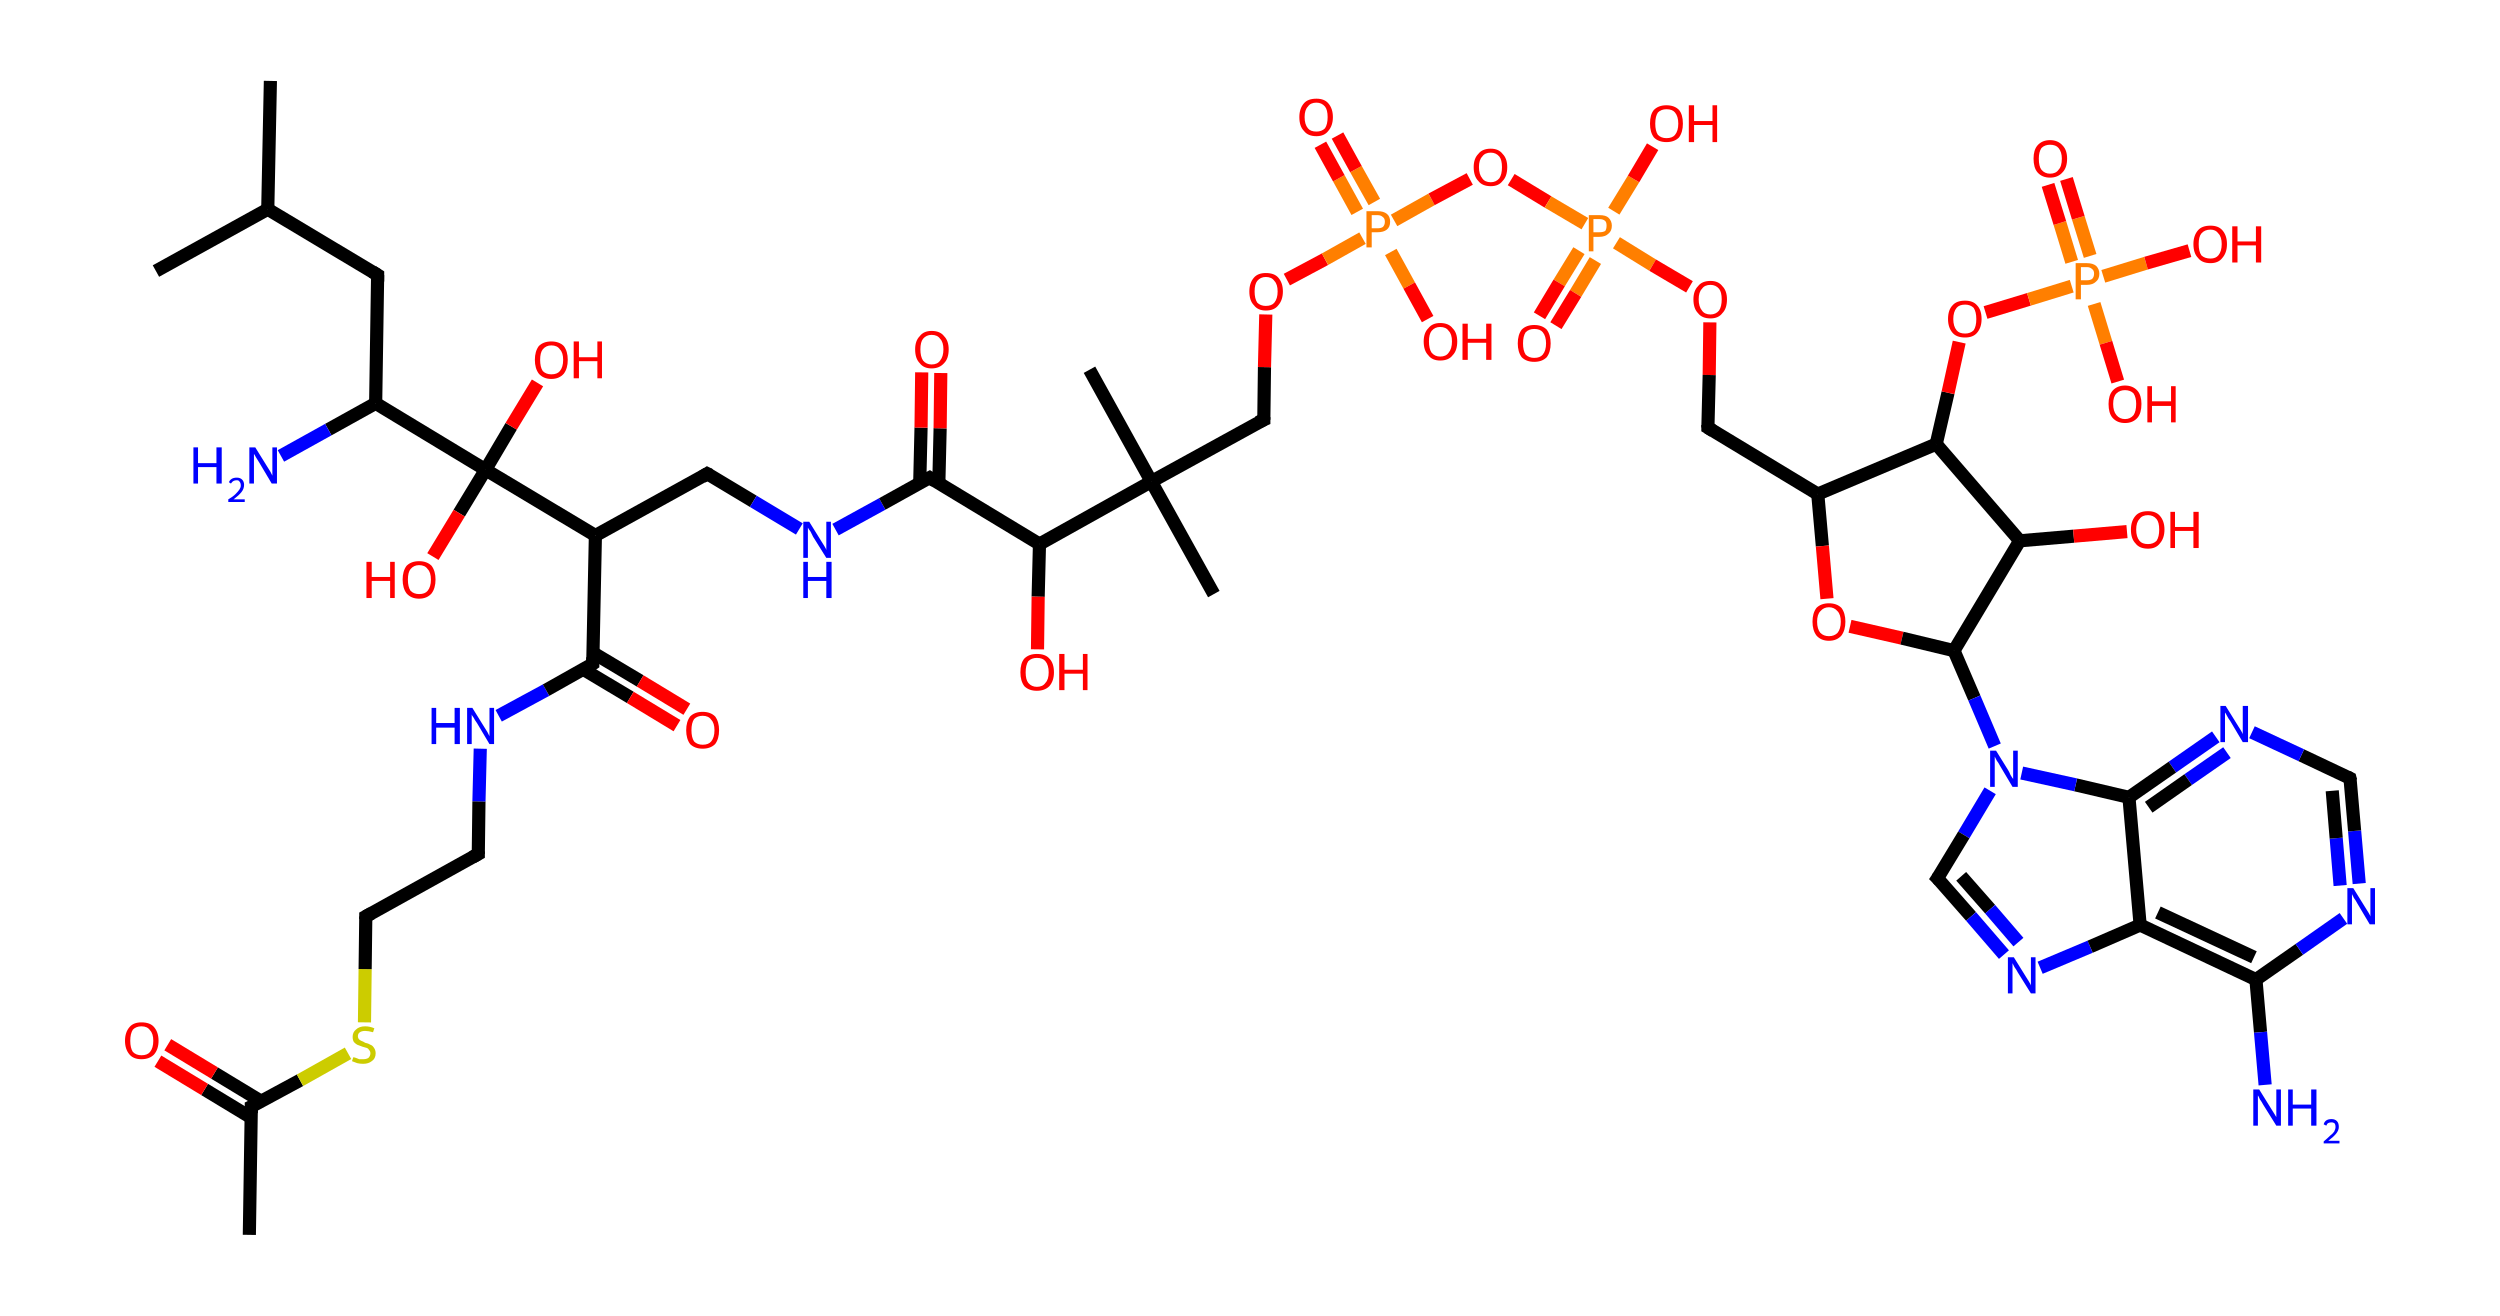 <?xml version='1.0' encoding='ASCII' standalone='yes'?>
<svg xmlns="http://www.w3.org/2000/svg" xmlns:rdkit="http://www.rdkit.org/xml" xmlns:xlink="http://www.w3.org/1999/xlink" version="1.1" baseProfile="full" xml:space="preserve" width="380px" height="200px" viewBox="0 0 380 200">
<!-- END OF HEADER -->
<rect style="opacity:1.0;fill:#FFFFFF;stroke:none" width="380.0" height="200.0" x="0.0" y="0.0"> </rect>
<path class="bond-0 atom-0 atom-1" d="M 37.9,187.7 L 38.2,168.2" style="fill:none;fill-rule:evenodd;stroke:#000000;stroke-width:2.0px;stroke-linecap:butt;stroke-linejoin:miter;stroke-opacity:1"/>
<path class="bond-1 atom-1 atom-2" d="M 39.7,167.4 L 32.6,163.1" style="fill:none;fill-rule:evenodd;stroke:#000000;stroke-width:2.0px;stroke-linecap:butt;stroke-linejoin:miter;stroke-opacity:1"/>
<path class="bond-1 atom-1 atom-2" d="M 32.6,163.1 L 25.5,158.8" style="fill:none;fill-rule:evenodd;stroke:#FF0000;stroke-width:2.0px;stroke-linecap:butt;stroke-linejoin:miter;stroke-opacity:1"/>
<path class="bond-1 atom-1 atom-2" d="M 38.2,169.9 L 31.1,165.6" style="fill:none;fill-rule:evenodd;stroke:#000000;stroke-width:2.0px;stroke-linecap:butt;stroke-linejoin:miter;stroke-opacity:1"/>
<path class="bond-1 atom-1 atom-2" d="M 31.1,165.6 L 24.0,161.3" style="fill:none;fill-rule:evenodd;stroke:#FF0000;stroke-width:2.0px;stroke-linecap:butt;stroke-linejoin:miter;stroke-opacity:1"/>
<path class="bond-2 atom-1 atom-3" d="M 38.2,168.2 L 45.6,164.2" style="fill:none;fill-rule:evenodd;stroke:#000000;stroke-width:2.0px;stroke-linecap:butt;stroke-linejoin:miter;stroke-opacity:1"/>
<path class="bond-2 atom-1 atom-3" d="M 45.6,164.2 L 52.9,160.1" style="fill:none;fill-rule:evenodd;stroke:#CCCC00;stroke-width:2.0px;stroke-linecap:butt;stroke-linejoin:miter;stroke-opacity:1"/>
<path class="bond-3 atom-3 atom-4" d="M 55.4,155.4 L 55.5,147.3" style="fill:none;fill-rule:evenodd;stroke:#CCCC00;stroke-width:2.0px;stroke-linecap:butt;stroke-linejoin:miter;stroke-opacity:1"/>
<path class="bond-3 atom-3 atom-4" d="M 55.5,147.3 L 55.6,139.3" style="fill:none;fill-rule:evenodd;stroke:#000000;stroke-width:2.0px;stroke-linecap:butt;stroke-linejoin:miter;stroke-opacity:1"/>
<path class="bond-4 atom-4 atom-5" d="M 55.6,139.3 L 72.7,129.8" style="fill:none;fill-rule:evenodd;stroke:#000000;stroke-width:2.0px;stroke-linecap:butt;stroke-linejoin:miter;stroke-opacity:1"/>
<path class="bond-5 atom-5 atom-6" d="M 72.7,129.8 L 72.8,121.8" style="fill:none;fill-rule:evenodd;stroke:#000000;stroke-width:2.0px;stroke-linecap:butt;stroke-linejoin:miter;stroke-opacity:1"/>
<path class="bond-5 atom-5 atom-6" d="M 72.8,121.8 L 73.0,113.8" style="fill:none;fill-rule:evenodd;stroke:#0000FF;stroke-width:2.0px;stroke-linecap:butt;stroke-linejoin:miter;stroke-opacity:1"/>
<path class="bond-6 atom-6 atom-7" d="M 75.8,108.8 L 83.0,104.9" style="fill:none;fill-rule:evenodd;stroke:#0000FF;stroke-width:2.0px;stroke-linecap:butt;stroke-linejoin:miter;stroke-opacity:1"/>
<path class="bond-6 atom-6 atom-7" d="M 83.0,104.9 L 90.1,100.9" style="fill:none;fill-rule:evenodd;stroke:#000000;stroke-width:2.0px;stroke-linecap:butt;stroke-linejoin:miter;stroke-opacity:1"/>
<path class="bond-7 atom-7 atom-8" d="M 88.6,101.7 L 95.8,106.0" style="fill:none;fill-rule:evenodd;stroke:#000000;stroke-width:2.0px;stroke-linecap:butt;stroke-linejoin:miter;stroke-opacity:1"/>
<path class="bond-7 atom-7 atom-8" d="M 95.8,106.0 L 102.9,110.3" style="fill:none;fill-rule:evenodd;stroke:#FF0000;stroke-width:2.0px;stroke-linecap:butt;stroke-linejoin:miter;stroke-opacity:1"/>
<path class="bond-7 atom-7 atom-8" d="M 90.1,99.2 L 97.3,103.5" style="fill:none;fill-rule:evenodd;stroke:#000000;stroke-width:2.0px;stroke-linecap:butt;stroke-linejoin:miter;stroke-opacity:1"/>
<path class="bond-7 atom-7 atom-8" d="M 97.3,103.5 L 104.4,107.8" style="fill:none;fill-rule:evenodd;stroke:#FF0000;stroke-width:2.0px;stroke-linecap:butt;stroke-linejoin:miter;stroke-opacity:1"/>
<path class="bond-8 atom-7 atom-9" d="M 90.1,100.9 L 90.5,81.4" style="fill:none;fill-rule:evenodd;stroke:#000000;stroke-width:2.0px;stroke-linecap:butt;stroke-linejoin:miter;stroke-opacity:1"/>
<path class="bond-9 atom-9 atom-10" d="M 90.5,81.4 L 107.5,72.0" style="fill:none;fill-rule:evenodd;stroke:#000000;stroke-width:2.0px;stroke-linecap:butt;stroke-linejoin:miter;stroke-opacity:1"/>
<path class="bond-10 atom-10 atom-11" d="M 107.5,72.0 L 114.5,76.2" style="fill:none;fill-rule:evenodd;stroke:#000000;stroke-width:2.0px;stroke-linecap:butt;stroke-linejoin:miter;stroke-opacity:1"/>
<path class="bond-10 atom-10 atom-11" d="M 114.5,76.2 L 121.5,80.4" style="fill:none;fill-rule:evenodd;stroke:#0000FF;stroke-width:2.0px;stroke-linecap:butt;stroke-linejoin:miter;stroke-opacity:1"/>
<path class="bond-11 atom-11 atom-12" d="M 127.0,80.5 L 134.1,76.6" style="fill:none;fill-rule:evenodd;stroke:#0000FF;stroke-width:2.0px;stroke-linecap:butt;stroke-linejoin:miter;stroke-opacity:1"/>
<path class="bond-11 atom-11 atom-12" d="M 134.1,76.6 L 141.3,72.6" style="fill:none;fill-rule:evenodd;stroke:#000000;stroke-width:2.0px;stroke-linecap:butt;stroke-linejoin:miter;stroke-opacity:1"/>
<path class="bond-12 atom-12 atom-13" d="M 142.7,73.5 L 142.9,65.1" style="fill:none;fill-rule:evenodd;stroke:#000000;stroke-width:2.0px;stroke-linecap:butt;stroke-linejoin:miter;stroke-opacity:1"/>
<path class="bond-12 atom-12 atom-13" d="M 142.9,65.1 L 143.0,56.7" style="fill:none;fill-rule:evenodd;stroke:#FF0000;stroke-width:2.0px;stroke-linecap:butt;stroke-linejoin:miter;stroke-opacity:1"/>
<path class="bond-12 atom-12 atom-13" d="M 139.8,73.4 L 140.0,65.0" style="fill:none;fill-rule:evenodd;stroke:#000000;stroke-width:2.0px;stroke-linecap:butt;stroke-linejoin:miter;stroke-opacity:1"/>
<path class="bond-12 atom-12 atom-13" d="M 140.0,65.0 L 140.1,56.6" style="fill:none;fill-rule:evenodd;stroke:#FF0000;stroke-width:2.0px;stroke-linecap:butt;stroke-linejoin:miter;stroke-opacity:1"/>
<path class="bond-13 atom-12 atom-14" d="M 141.3,72.6 L 158.0,82.7" style="fill:none;fill-rule:evenodd;stroke:#000000;stroke-width:2.0px;stroke-linecap:butt;stroke-linejoin:miter;stroke-opacity:1"/>
<path class="bond-14 atom-14 atom-15" d="M 158.0,82.7 L 157.8,90.7" style="fill:none;fill-rule:evenodd;stroke:#000000;stroke-width:2.0px;stroke-linecap:butt;stroke-linejoin:miter;stroke-opacity:1"/>
<path class="bond-14 atom-14 atom-15" d="M 157.8,90.7 L 157.7,98.7" style="fill:none;fill-rule:evenodd;stroke:#FF0000;stroke-width:2.0px;stroke-linecap:butt;stroke-linejoin:miter;stroke-opacity:1"/>
<path class="bond-15 atom-14 atom-16" d="M 158.0,82.7 L 175.0,73.2" style="fill:none;fill-rule:evenodd;stroke:#000000;stroke-width:2.0px;stroke-linecap:butt;stroke-linejoin:miter;stroke-opacity:1"/>
<path class="bond-16 atom-16 atom-17" d="M 175.0,73.2 L 165.6,56.2" style="fill:none;fill-rule:evenodd;stroke:#000000;stroke-width:2.0px;stroke-linecap:butt;stroke-linejoin:miter;stroke-opacity:1"/>
<path class="bond-17 atom-16 atom-18" d="M 175.0,73.2 L 184.5,90.3" style="fill:none;fill-rule:evenodd;stroke:#000000;stroke-width:2.0px;stroke-linecap:butt;stroke-linejoin:miter;stroke-opacity:1"/>
<path class="bond-18 atom-16 atom-19" d="M 175.0,73.2 L 192.1,63.8" style="fill:none;fill-rule:evenodd;stroke:#000000;stroke-width:2.0px;stroke-linecap:butt;stroke-linejoin:miter;stroke-opacity:1"/>
<path class="bond-19 atom-19 atom-20" d="M 192.1,63.8 L 192.2,55.8" style="fill:none;fill-rule:evenodd;stroke:#000000;stroke-width:2.0px;stroke-linecap:butt;stroke-linejoin:miter;stroke-opacity:1"/>
<path class="bond-19 atom-19 atom-20" d="M 192.2,55.8 L 192.4,47.8" style="fill:none;fill-rule:evenodd;stroke:#FF0000;stroke-width:2.0px;stroke-linecap:butt;stroke-linejoin:miter;stroke-opacity:1"/>
<path class="bond-20 atom-20 atom-21" d="M 195.6,42.5 L 201.4,39.4" style="fill:none;fill-rule:evenodd;stroke:#FF0000;stroke-width:2.0px;stroke-linecap:butt;stroke-linejoin:miter;stroke-opacity:1"/>
<path class="bond-20 atom-20 atom-21" d="M 201.4,39.4 L 207.1,36.2" style="fill:none;fill-rule:evenodd;stroke:#FF7F00;stroke-width:2.0px;stroke-linecap:butt;stroke-linejoin:miter;stroke-opacity:1"/>
<path class="bond-21 atom-21 atom-22" d="M 208.9,30.7 L 206.1,25.7" style="fill:none;fill-rule:evenodd;stroke:#FF7F00;stroke-width:2.0px;stroke-linecap:butt;stroke-linejoin:miter;stroke-opacity:1"/>
<path class="bond-21 atom-21 atom-22" d="M 206.1,25.7 L 203.3,20.6" style="fill:none;fill-rule:evenodd;stroke:#FF0000;stroke-width:2.0px;stroke-linecap:butt;stroke-linejoin:miter;stroke-opacity:1"/>
<path class="bond-21 atom-21 atom-22" d="M 206.3,32.2 L 203.5,27.1" style="fill:none;fill-rule:evenodd;stroke:#FF7F00;stroke-width:2.0px;stroke-linecap:butt;stroke-linejoin:miter;stroke-opacity:1"/>
<path class="bond-21 atom-21 atom-22" d="M 203.5,27.1 L 200.7,22.0" style="fill:none;fill-rule:evenodd;stroke:#FF0000;stroke-width:2.0px;stroke-linecap:butt;stroke-linejoin:miter;stroke-opacity:1"/>
<path class="bond-22 atom-21 atom-23" d="M 211.4,38.3 L 214.2,43.4" style="fill:none;fill-rule:evenodd;stroke:#FF7F00;stroke-width:2.0px;stroke-linecap:butt;stroke-linejoin:miter;stroke-opacity:1"/>
<path class="bond-22 atom-21 atom-23" d="M 214.2,43.4 L 217.0,48.5" style="fill:none;fill-rule:evenodd;stroke:#FF0000;stroke-width:2.0px;stroke-linecap:butt;stroke-linejoin:miter;stroke-opacity:1"/>
<path class="bond-23 atom-21 atom-24" d="M 211.9,33.5 L 217.6,30.3" style="fill:none;fill-rule:evenodd;stroke:#FF7F00;stroke-width:2.0px;stroke-linecap:butt;stroke-linejoin:miter;stroke-opacity:1"/>
<path class="bond-23 atom-21 atom-24" d="M 217.6,30.3 L 223.4,27.2" style="fill:none;fill-rule:evenodd;stroke:#FF0000;stroke-width:2.0px;stroke-linecap:butt;stroke-linejoin:miter;stroke-opacity:1"/>
<path class="bond-24 atom-24 atom-25" d="M 229.7,27.3 L 235.3,30.7" style="fill:none;fill-rule:evenodd;stroke:#FF0000;stroke-width:2.0px;stroke-linecap:butt;stroke-linejoin:miter;stroke-opacity:1"/>
<path class="bond-24 atom-24 atom-25" d="M 235.3,30.7 L 240.9,34.0" style="fill:none;fill-rule:evenodd;stroke:#FF7F00;stroke-width:2.0px;stroke-linecap:butt;stroke-linejoin:miter;stroke-opacity:1"/>
<path class="bond-25 atom-25 atom-26" d="M 240.0,38.1 L 237.0,43.0" style="fill:none;fill-rule:evenodd;stroke:#FF7F00;stroke-width:2.0px;stroke-linecap:butt;stroke-linejoin:miter;stroke-opacity:1"/>
<path class="bond-25 atom-25 atom-26" d="M 237.0,43.0 L 234.0,48.0" style="fill:none;fill-rule:evenodd;stroke:#FF0000;stroke-width:2.0px;stroke-linecap:butt;stroke-linejoin:miter;stroke-opacity:1"/>
<path class="bond-25 atom-25 atom-26" d="M 242.5,39.6 L 239.5,44.6" style="fill:none;fill-rule:evenodd;stroke:#FF7F00;stroke-width:2.0px;stroke-linecap:butt;stroke-linejoin:miter;stroke-opacity:1"/>
<path class="bond-25 atom-25 atom-26" d="M 239.5,44.6 L 236.5,49.5" style="fill:none;fill-rule:evenodd;stroke:#FF0000;stroke-width:2.0px;stroke-linecap:butt;stroke-linejoin:miter;stroke-opacity:1"/>
<path class="bond-26 atom-25 atom-27" d="M 245.3,32.1 L 248.3,27.2" style="fill:none;fill-rule:evenodd;stroke:#FF7F00;stroke-width:2.0px;stroke-linecap:butt;stroke-linejoin:miter;stroke-opacity:1"/>
<path class="bond-26 atom-25 atom-27" d="M 248.3,27.2 L 251.2,22.3" style="fill:none;fill-rule:evenodd;stroke:#FF0000;stroke-width:2.0px;stroke-linecap:butt;stroke-linejoin:miter;stroke-opacity:1"/>
<path class="bond-27 atom-25 atom-28" d="M 245.7,36.9 L 251.2,40.3" style="fill:none;fill-rule:evenodd;stroke:#FF7F00;stroke-width:2.0px;stroke-linecap:butt;stroke-linejoin:miter;stroke-opacity:1"/>
<path class="bond-27 atom-25 atom-28" d="M 251.2,40.3 L 256.8,43.6" style="fill:none;fill-rule:evenodd;stroke:#FF0000;stroke-width:2.0px;stroke-linecap:butt;stroke-linejoin:miter;stroke-opacity:1"/>
<path class="bond-28 atom-28 atom-29" d="M 259.9,49.0 L 259.8,57.0" style="fill:none;fill-rule:evenodd;stroke:#FF0000;stroke-width:2.0px;stroke-linecap:butt;stroke-linejoin:miter;stroke-opacity:1"/>
<path class="bond-28 atom-28 atom-29" d="M 259.8,57.0 L 259.6,65.0" style="fill:none;fill-rule:evenodd;stroke:#000000;stroke-width:2.0px;stroke-linecap:butt;stroke-linejoin:miter;stroke-opacity:1"/>
<path class="bond-29 atom-29 atom-30" d="M 259.6,65.0 L 276.3,75.1" style="fill:none;fill-rule:evenodd;stroke:#000000;stroke-width:2.0px;stroke-linecap:butt;stroke-linejoin:miter;stroke-opacity:1"/>
<path class="bond-30 atom-30 atom-31" d="M 276.3,75.1 L 277.0,83.0" style="fill:none;fill-rule:evenodd;stroke:#000000;stroke-width:2.0px;stroke-linecap:butt;stroke-linejoin:miter;stroke-opacity:1"/>
<path class="bond-30 atom-30 atom-31" d="M 277.0,83.0 L 277.7,91.0" style="fill:none;fill-rule:evenodd;stroke:#FF0000;stroke-width:2.0px;stroke-linecap:butt;stroke-linejoin:miter;stroke-opacity:1"/>
<path class="bond-31 atom-31 atom-32" d="M 281.2,95.2 L 289.1,97.0" style="fill:none;fill-rule:evenodd;stroke:#FF0000;stroke-width:2.0px;stroke-linecap:butt;stroke-linejoin:miter;stroke-opacity:1"/>
<path class="bond-31 atom-31 atom-32" d="M 289.1,97.0 L 297.0,98.9" style="fill:none;fill-rule:evenodd;stroke:#000000;stroke-width:2.0px;stroke-linecap:butt;stroke-linejoin:miter;stroke-opacity:1"/>
<path class="bond-32 atom-32 atom-33" d="M 297.0,98.9 L 300.1,106.1" style="fill:none;fill-rule:evenodd;stroke:#000000;stroke-width:2.0px;stroke-linecap:butt;stroke-linejoin:miter;stroke-opacity:1"/>
<path class="bond-32 atom-32 atom-33" d="M 300.1,106.1 L 303.2,113.4" style="fill:none;fill-rule:evenodd;stroke:#0000FF;stroke-width:2.0px;stroke-linecap:butt;stroke-linejoin:miter;stroke-opacity:1"/>
<path class="bond-33 atom-33 atom-34" d="M 302.5,120.2 L 298.5,126.9" style="fill:none;fill-rule:evenodd;stroke:#0000FF;stroke-width:2.0px;stroke-linecap:butt;stroke-linejoin:miter;stroke-opacity:1"/>
<path class="bond-33 atom-33 atom-34" d="M 298.5,126.9 L 294.5,133.5" style="fill:none;fill-rule:evenodd;stroke:#000000;stroke-width:2.0px;stroke-linecap:butt;stroke-linejoin:miter;stroke-opacity:1"/>
<path class="bond-34 atom-34 atom-35" d="M 294.5,133.5 L 299.6,139.3" style="fill:none;fill-rule:evenodd;stroke:#000000;stroke-width:2.0px;stroke-linecap:butt;stroke-linejoin:miter;stroke-opacity:1"/>
<path class="bond-34 atom-34 atom-35" d="M 299.6,139.3 L 304.6,145.1" style="fill:none;fill-rule:evenodd;stroke:#0000FF;stroke-width:2.0px;stroke-linecap:butt;stroke-linejoin:miter;stroke-opacity:1"/>
<path class="bond-34 atom-34 atom-35" d="M 298.1,133.2 L 302.5,138.2" style="fill:none;fill-rule:evenodd;stroke:#000000;stroke-width:2.0px;stroke-linecap:butt;stroke-linejoin:miter;stroke-opacity:1"/>
<path class="bond-34 atom-34 atom-35" d="M 302.5,138.2 L 306.8,143.2" style="fill:none;fill-rule:evenodd;stroke:#0000FF;stroke-width:2.0px;stroke-linecap:butt;stroke-linejoin:miter;stroke-opacity:1"/>
<path class="bond-35 atom-35 atom-36" d="M 310.1,147.1 L 317.7,143.9" style="fill:none;fill-rule:evenodd;stroke:#0000FF;stroke-width:2.0px;stroke-linecap:butt;stroke-linejoin:miter;stroke-opacity:1"/>
<path class="bond-35 atom-35 atom-36" d="M 317.7,143.9 L 325.3,140.6" style="fill:none;fill-rule:evenodd;stroke:#000000;stroke-width:2.0px;stroke-linecap:butt;stroke-linejoin:miter;stroke-opacity:1"/>
<path class="bond-36 atom-36 atom-37" d="M 325.3,140.6 L 342.9,148.9" style="fill:none;fill-rule:evenodd;stroke:#000000;stroke-width:2.0px;stroke-linecap:butt;stroke-linejoin:miter;stroke-opacity:1"/>
<path class="bond-36 atom-36 atom-37" d="M 328.0,138.7 L 342.6,145.5" style="fill:none;fill-rule:evenodd;stroke:#000000;stroke-width:2.0px;stroke-linecap:butt;stroke-linejoin:miter;stroke-opacity:1"/>
<path class="bond-37 atom-37 atom-38" d="M 342.9,148.9 L 343.6,156.9" style="fill:none;fill-rule:evenodd;stroke:#000000;stroke-width:2.0px;stroke-linecap:butt;stroke-linejoin:miter;stroke-opacity:1"/>
<path class="bond-37 atom-37 atom-38" d="M 343.6,156.9 L 344.3,164.9" style="fill:none;fill-rule:evenodd;stroke:#0000FF;stroke-width:2.0px;stroke-linecap:butt;stroke-linejoin:miter;stroke-opacity:1"/>
<path class="bond-38 atom-37 atom-39" d="M 342.9,148.9 L 349.5,144.3" style="fill:none;fill-rule:evenodd;stroke:#000000;stroke-width:2.0px;stroke-linecap:butt;stroke-linejoin:miter;stroke-opacity:1"/>
<path class="bond-38 atom-37 atom-39" d="M 349.5,144.3 L 356.2,139.6" style="fill:none;fill-rule:evenodd;stroke:#0000FF;stroke-width:2.0px;stroke-linecap:butt;stroke-linejoin:miter;stroke-opacity:1"/>
<path class="bond-39 atom-39 atom-40" d="M 358.6,134.3 L 357.9,126.3" style="fill:none;fill-rule:evenodd;stroke:#0000FF;stroke-width:2.0px;stroke-linecap:butt;stroke-linejoin:miter;stroke-opacity:1"/>
<path class="bond-39 atom-39 atom-40" d="M 357.9,126.3 L 357.2,118.3" style="fill:none;fill-rule:evenodd;stroke:#000000;stroke-width:2.0px;stroke-linecap:butt;stroke-linejoin:miter;stroke-opacity:1"/>
<path class="bond-39 atom-39 atom-40" d="M 355.7,134.6 L 355.1,127.4" style="fill:none;fill-rule:evenodd;stroke:#0000FF;stroke-width:2.0px;stroke-linecap:butt;stroke-linejoin:miter;stroke-opacity:1"/>
<path class="bond-39 atom-39 atom-40" d="M 355.1,127.4 L 354.5,120.2" style="fill:none;fill-rule:evenodd;stroke:#000000;stroke-width:2.0px;stroke-linecap:butt;stroke-linejoin:miter;stroke-opacity:1"/>
<path class="bond-40 atom-40 atom-41" d="M 357.2,118.3 L 349.8,114.8" style="fill:none;fill-rule:evenodd;stroke:#000000;stroke-width:2.0px;stroke-linecap:butt;stroke-linejoin:miter;stroke-opacity:1"/>
<path class="bond-40 atom-40 atom-41" d="M 349.8,114.8 L 342.3,111.3" style="fill:none;fill-rule:evenodd;stroke:#0000FF;stroke-width:2.0px;stroke-linecap:butt;stroke-linejoin:miter;stroke-opacity:1"/>
<path class="bond-41 atom-41 atom-42" d="M 336.8,112.0 L 330.2,116.6" style="fill:none;fill-rule:evenodd;stroke:#0000FF;stroke-width:2.0px;stroke-linecap:butt;stroke-linejoin:miter;stroke-opacity:1"/>
<path class="bond-41 atom-41 atom-42" d="M 330.2,116.6 L 323.6,121.2" style="fill:none;fill-rule:evenodd;stroke:#000000;stroke-width:2.0px;stroke-linecap:butt;stroke-linejoin:miter;stroke-opacity:1"/>
<path class="bond-41 atom-41 atom-42" d="M 338.5,114.4 L 332.6,118.5" style="fill:none;fill-rule:evenodd;stroke:#0000FF;stroke-width:2.0px;stroke-linecap:butt;stroke-linejoin:miter;stroke-opacity:1"/>
<path class="bond-41 atom-41 atom-42" d="M 332.6,118.5 L 326.6,122.7" style="fill:none;fill-rule:evenodd;stroke:#000000;stroke-width:2.0px;stroke-linecap:butt;stroke-linejoin:miter;stroke-opacity:1"/>
<path class="bond-42 atom-32 atom-43" d="M 297.0,98.9 L 307.0,82.2" style="fill:none;fill-rule:evenodd;stroke:#000000;stroke-width:2.0px;stroke-linecap:butt;stroke-linejoin:miter;stroke-opacity:1"/>
<path class="bond-43 atom-43 atom-44" d="M 307.0,82.2 L 315.2,81.5" style="fill:none;fill-rule:evenodd;stroke:#000000;stroke-width:2.0px;stroke-linecap:butt;stroke-linejoin:miter;stroke-opacity:1"/>
<path class="bond-43 atom-43 atom-44" d="M 315.2,81.5 L 323.3,80.8" style="fill:none;fill-rule:evenodd;stroke:#FF0000;stroke-width:2.0px;stroke-linecap:butt;stroke-linejoin:miter;stroke-opacity:1"/>
<path class="bond-44 atom-43 atom-45" d="M 307.0,82.2 L 294.3,67.5" style="fill:none;fill-rule:evenodd;stroke:#000000;stroke-width:2.0px;stroke-linecap:butt;stroke-linejoin:miter;stroke-opacity:1"/>
<path class="bond-45 atom-45 atom-46" d="M 294.3,67.5 L 296.1,59.7" style="fill:none;fill-rule:evenodd;stroke:#000000;stroke-width:2.0px;stroke-linecap:butt;stroke-linejoin:miter;stroke-opacity:1"/>
<path class="bond-45 atom-45 atom-46" d="M 296.1,59.7 L 297.8,52.0" style="fill:none;fill-rule:evenodd;stroke:#FF0000;stroke-width:2.0px;stroke-linecap:butt;stroke-linejoin:miter;stroke-opacity:1"/>
<path class="bond-46 atom-46 atom-47" d="M 301.8,47.5 L 308.4,45.5" style="fill:none;fill-rule:evenodd;stroke:#FF0000;stroke-width:2.0px;stroke-linecap:butt;stroke-linejoin:miter;stroke-opacity:1"/>
<path class="bond-46 atom-46 atom-47" d="M 308.4,45.5 L 314.9,43.5" style="fill:none;fill-rule:evenodd;stroke:#FF7F00;stroke-width:2.0px;stroke-linecap:butt;stroke-linejoin:miter;stroke-opacity:1"/>
<path class="bond-47 atom-47 atom-48" d="M 317.7,38.9 L 315.9,33.1" style="fill:none;fill-rule:evenodd;stroke:#FF7F00;stroke-width:2.0px;stroke-linecap:butt;stroke-linejoin:miter;stroke-opacity:1"/>
<path class="bond-47 atom-47 atom-48" d="M 315.9,33.1 L 314.1,27.2" style="fill:none;fill-rule:evenodd;stroke:#FF0000;stroke-width:2.0px;stroke-linecap:butt;stroke-linejoin:miter;stroke-opacity:1"/>
<path class="bond-47 atom-47 atom-48" d="M 314.9,39.8 L 313.1,33.9" style="fill:none;fill-rule:evenodd;stroke:#FF7F00;stroke-width:2.0px;stroke-linecap:butt;stroke-linejoin:miter;stroke-opacity:1"/>
<path class="bond-47 atom-47 atom-48" d="M 313.1,33.9 L 311.3,28.1" style="fill:none;fill-rule:evenodd;stroke:#FF0000;stroke-width:2.0px;stroke-linecap:butt;stroke-linejoin:miter;stroke-opacity:1"/>
<path class="bond-48 atom-47 atom-49" d="M 318.3,46.2 L 320.1,52.1" style="fill:none;fill-rule:evenodd;stroke:#FF7F00;stroke-width:2.0px;stroke-linecap:butt;stroke-linejoin:miter;stroke-opacity:1"/>
<path class="bond-48 atom-47 atom-49" d="M 320.1,52.1 L 321.9,58.0" style="fill:none;fill-rule:evenodd;stroke:#FF0000;stroke-width:2.0px;stroke-linecap:butt;stroke-linejoin:miter;stroke-opacity:1"/>
<path class="bond-49 atom-47 atom-50" d="M 319.7,42.0 L 326.2,40.0" style="fill:none;fill-rule:evenodd;stroke:#FF7F00;stroke-width:2.0px;stroke-linecap:butt;stroke-linejoin:miter;stroke-opacity:1"/>
<path class="bond-49 atom-47 atom-50" d="M 326.2,40.0 L 332.8,38.1" style="fill:none;fill-rule:evenodd;stroke:#FF0000;stroke-width:2.0px;stroke-linecap:butt;stroke-linejoin:miter;stroke-opacity:1"/>
<path class="bond-50 atom-9 atom-51" d="M 90.5,81.4 L 73.8,71.4" style="fill:none;fill-rule:evenodd;stroke:#000000;stroke-width:2.0px;stroke-linecap:butt;stroke-linejoin:miter;stroke-opacity:1"/>
<path class="bond-51 atom-51 atom-52" d="M 73.8,71.4 L 69.8,78.0" style="fill:none;fill-rule:evenodd;stroke:#000000;stroke-width:2.0px;stroke-linecap:butt;stroke-linejoin:miter;stroke-opacity:1"/>
<path class="bond-51 atom-51 atom-52" d="M 69.8,78.0 L 65.8,84.6" style="fill:none;fill-rule:evenodd;stroke:#FF0000;stroke-width:2.0px;stroke-linecap:butt;stroke-linejoin:miter;stroke-opacity:1"/>
<path class="bond-52 atom-51 atom-53" d="M 73.8,71.4 L 77.7,64.8" style="fill:none;fill-rule:evenodd;stroke:#000000;stroke-width:2.0px;stroke-linecap:butt;stroke-linejoin:miter;stroke-opacity:1"/>
<path class="bond-52 atom-51 atom-53" d="M 77.7,64.8 L 81.7,58.2" style="fill:none;fill-rule:evenodd;stroke:#FF0000;stroke-width:2.0px;stroke-linecap:butt;stroke-linejoin:miter;stroke-opacity:1"/>
<path class="bond-53 atom-51 atom-54" d="M 73.8,71.4 L 57.1,61.3" style="fill:none;fill-rule:evenodd;stroke:#000000;stroke-width:2.0px;stroke-linecap:butt;stroke-linejoin:miter;stroke-opacity:1"/>
<path class="bond-54 atom-54 atom-55" d="M 57.1,61.3 L 49.9,65.3" style="fill:none;fill-rule:evenodd;stroke:#000000;stroke-width:2.0px;stroke-linecap:butt;stroke-linejoin:miter;stroke-opacity:1"/>
<path class="bond-54 atom-54 atom-55" d="M 49.9,65.3 L 42.7,69.3" style="fill:none;fill-rule:evenodd;stroke:#0000FF;stroke-width:2.0px;stroke-linecap:butt;stroke-linejoin:miter;stroke-opacity:1"/>
<path class="bond-55 atom-54 atom-56" d="M 57.1,61.3 L 57.4,41.8" style="fill:none;fill-rule:evenodd;stroke:#000000;stroke-width:2.0px;stroke-linecap:butt;stroke-linejoin:miter;stroke-opacity:1"/>
<path class="bond-56 atom-56 atom-57" d="M 57.4,41.8 L 40.7,31.8" style="fill:none;fill-rule:evenodd;stroke:#000000;stroke-width:2.0px;stroke-linecap:butt;stroke-linejoin:miter;stroke-opacity:1"/>
<path class="bond-57 atom-57 atom-58" d="M 40.7,31.8 L 41.1,12.3" style="fill:none;fill-rule:evenodd;stroke:#000000;stroke-width:2.0px;stroke-linecap:butt;stroke-linejoin:miter;stroke-opacity:1"/>
<path class="bond-58 atom-57 atom-59" d="M 40.7,31.8 L 23.7,41.2" style="fill:none;fill-rule:evenodd;stroke:#000000;stroke-width:2.0px;stroke-linecap:butt;stroke-linejoin:miter;stroke-opacity:1"/>
<path class="bond-59 atom-45 atom-30" d="M 294.3,67.5 L 276.3,75.1" style="fill:none;fill-rule:evenodd;stroke:#000000;stroke-width:2.0px;stroke-linecap:butt;stroke-linejoin:miter;stroke-opacity:1"/>
<path class="bond-60 atom-42 atom-33" d="M 323.6,121.2 L 315.5,119.3" style="fill:none;fill-rule:evenodd;stroke:#000000;stroke-width:2.0px;stroke-linecap:butt;stroke-linejoin:miter;stroke-opacity:1"/>
<path class="bond-60 atom-42 atom-33" d="M 315.5,119.3 L 307.3,117.5" style="fill:none;fill-rule:evenodd;stroke:#0000FF;stroke-width:2.0px;stroke-linecap:butt;stroke-linejoin:miter;stroke-opacity:1"/>
<path class="bond-61 atom-42 atom-36" d="M 323.6,121.2 L 325.3,140.6" style="fill:none;fill-rule:evenodd;stroke:#000000;stroke-width:2.0px;stroke-linecap:butt;stroke-linejoin:miter;stroke-opacity:1"/>
<path d="M 38.2,169.2 L 38.2,168.2 L 38.6,168.0" style="fill:none;stroke:#000000;stroke-width:2.0px;stroke-linecap:butt;stroke-linejoin:miter;stroke-opacity:1;"/>
<path d="M 55.6,139.7 L 55.6,139.3 L 56.5,138.8" style="fill:none;stroke:#000000;stroke-width:2.0px;stroke-linecap:butt;stroke-linejoin:miter;stroke-opacity:1;"/>
<path d="M 71.8,130.3 L 72.7,129.8 L 72.7,129.4" style="fill:none;stroke:#000000;stroke-width:2.0px;stroke-linecap:butt;stroke-linejoin:miter;stroke-opacity:1;"/>
<path d="M 89.8,101.1 L 90.1,100.9 L 90.1,99.9" style="fill:none;stroke:#000000;stroke-width:2.0px;stroke-linecap:butt;stroke-linejoin:miter;stroke-opacity:1;"/>
<path d="M 106.7,72.5 L 107.5,72.0 L 107.9,72.2" style="fill:none;stroke:#000000;stroke-width:2.0px;stroke-linecap:butt;stroke-linejoin:miter;stroke-opacity:1;"/>
<path d="M 140.9,72.8 L 141.3,72.6 L 142.1,73.1" style="fill:none;stroke:#000000;stroke-width:2.0px;stroke-linecap:butt;stroke-linejoin:miter;stroke-opacity:1;"/>
<path d="M 191.2,64.2 L 192.1,63.8 L 192.1,63.4" style="fill:none;stroke:#000000;stroke-width:2.0px;stroke-linecap:butt;stroke-linejoin:miter;stroke-opacity:1;"/>
<path d="M 259.6,64.6 L 259.6,65.0 L 260.4,65.5" style="fill:none;stroke:#000000;stroke-width:2.0px;stroke-linecap:butt;stroke-linejoin:miter;stroke-opacity:1;"/>
<path d="M 294.7,133.2 L 294.5,133.5 L 294.8,133.8" style="fill:none;stroke:#000000;stroke-width:2.0px;stroke-linecap:butt;stroke-linejoin:miter;stroke-opacity:1;"/>
<path d="M 357.3,118.7 L 357.2,118.3 L 356.8,118.1" style="fill:none;stroke:#000000;stroke-width:2.0px;stroke-linecap:butt;stroke-linejoin:miter;stroke-opacity:1;"/>
<path d="M 57.4,42.8 L 57.4,41.8 L 56.6,41.3" style="fill:none;stroke:#000000;stroke-width:2.0px;stroke-linecap:butt;stroke-linejoin:miter;stroke-opacity:1;"/>
<path class="atom-2" d="M 19.0 158.2 Q 19.0 156.9, 19.7 156.1 Q 20.3 155.4, 21.5 155.4 Q 22.8 155.4, 23.4 156.1 Q 24.1 156.9, 24.1 158.2 Q 24.1 159.5, 23.4 160.3 Q 22.7 161.0, 21.5 161.0 Q 20.3 161.0, 19.7 160.3 Q 19.0 159.5, 19.0 158.2 M 21.5 160.4 Q 22.4 160.4, 22.8 159.9 Q 23.3 159.3, 23.3 158.2 Q 23.3 157.1, 22.8 156.6 Q 22.4 156.0, 21.5 156.0 Q 20.7 156.0, 20.2 156.5 Q 19.8 157.1, 19.8 158.2 Q 19.8 159.3, 20.2 159.9 Q 20.7 160.4, 21.5 160.4 " fill="#FF0000"/>
<path class="atom-3" d="M 53.7 160.7 Q 53.8 160.7, 54.1 160.8 Q 54.3 160.9, 54.6 161.0 Q 54.9 161.0, 55.2 161.0 Q 55.7 161.0, 56.0 160.8 Q 56.3 160.5, 56.3 160.1 Q 56.3 159.8, 56.1 159.6 Q 56.0 159.4, 55.8 159.3 Q 55.5 159.2, 55.1 159.1 Q 54.6 158.9, 54.3 158.8 Q 54.1 158.7, 53.8 158.4 Q 53.6 158.1, 53.6 157.6 Q 53.6 156.9, 54.1 156.5 Q 54.6 156.0, 55.5 156.0 Q 56.2 156.0, 56.9 156.3 L 56.7 156.9 Q 56.0 156.7, 55.5 156.7 Q 55.0 156.7, 54.7 156.9 Q 54.4 157.1, 54.4 157.5 Q 54.4 157.8, 54.6 158.0 Q 54.7 158.1, 54.9 158.2 Q 55.2 158.3, 55.5 158.5 Q 56.0 158.6, 56.3 158.8 Q 56.6 158.9, 56.8 159.2 Q 57.1 159.6, 57.1 160.1 Q 57.1 160.9, 56.5 161.3 Q 56.0 161.7, 55.2 161.7 Q 54.7 161.7, 54.3 161.6 Q 54.0 161.5, 53.5 161.3 L 53.7 160.7 " fill="#CCCC00"/>
<path class="atom-6" d="M 65.6 107.6 L 66.3 107.6 L 66.3 109.9 L 69.1 109.9 L 69.1 107.6 L 69.9 107.6 L 69.9 113.1 L 69.1 113.1 L 69.1 110.6 L 66.3 110.6 L 66.3 113.1 L 65.6 113.1 L 65.6 107.6 " fill="#0000FF"/>
<path class="atom-6" d="M 71.8 107.6 L 73.6 110.5 Q 73.8 110.8, 74.1 111.3 Q 74.4 111.9, 74.4 111.9 L 74.4 107.6 L 75.1 107.6 L 75.1 113.1 L 74.4 113.1 L 72.5 109.9 Q 72.2 109.5, 72.0 109.1 Q 71.7 108.7, 71.7 108.6 L 71.7 113.1 L 71.0 113.1 L 71.0 107.6 L 71.8 107.6 " fill="#0000FF"/>
<path class="atom-8" d="M 104.3 111.0 Q 104.3 109.7, 104.9 108.9 Q 105.6 108.2, 106.8 108.2 Q 108.0 108.2, 108.7 108.9 Q 109.3 109.7, 109.3 111.0 Q 109.3 112.3, 108.7 113.1 Q 108.0 113.8, 106.8 113.8 Q 105.6 113.8, 104.9 113.1 Q 104.3 112.3, 104.3 111.0 M 106.8 113.2 Q 107.7 113.2, 108.1 112.7 Q 108.6 112.1, 108.6 111.0 Q 108.6 109.9, 108.1 109.4 Q 107.7 108.8, 106.8 108.8 Q 106.0 108.8, 105.5 109.3 Q 105.1 109.9, 105.1 111.0 Q 105.1 112.1, 105.5 112.7 Q 106.0 113.2, 106.8 113.2 " fill="#FF0000"/>
<path class="atom-11" d="M 123.0 79.3 L 124.8 82.2 Q 125.0 82.5, 125.3 83.0 Q 125.6 83.5, 125.6 83.6 L 125.6 79.3 L 126.3 79.3 L 126.3 84.8 L 125.6 84.8 L 123.6 81.6 Q 123.4 81.2, 123.2 80.8 Q 122.9 80.4, 122.8 80.2 L 122.8 84.8 L 122.1 84.8 L 122.1 79.3 L 123.0 79.3 " fill="#0000FF"/>
<path class="atom-11" d="M 122.1 85.4 L 122.8 85.4 L 122.8 87.7 L 125.6 87.7 L 125.6 85.4 L 126.4 85.4 L 126.4 90.9 L 125.6 90.9 L 125.6 88.3 L 122.8 88.3 L 122.8 90.9 L 122.1 90.9 L 122.1 85.4 " fill="#0000FF"/>
<path class="atom-13" d="M 139.1 53.1 Q 139.1 51.8, 139.8 51.1 Q 140.4 50.3, 141.6 50.3 Q 142.9 50.3, 143.5 51.1 Q 144.2 51.8, 144.2 53.1 Q 144.2 54.5, 143.5 55.2 Q 142.8 56.0, 141.6 56.0 Q 140.4 56.0, 139.8 55.2 Q 139.1 54.5, 139.1 53.1 M 141.6 55.4 Q 142.5 55.4, 142.9 54.8 Q 143.4 54.2, 143.4 53.1 Q 143.4 52.0, 142.9 51.5 Q 142.5 50.9, 141.6 50.9 Q 140.8 50.9, 140.3 51.5 Q 139.9 52.0, 139.9 53.1 Q 139.9 54.2, 140.3 54.8 Q 140.8 55.4, 141.6 55.4 " fill="#FF0000"/>
<path class="atom-15" d="M 155.1 102.2 Q 155.1 100.8, 155.7 100.1 Q 156.4 99.4, 157.6 99.4 Q 158.9 99.4, 159.5 100.1 Q 160.2 100.8, 160.2 102.2 Q 160.2 103.5, 159.5 104.3 Q 158.8 105.0, 157.6 105.0 Q 156.4 105.0, 155.7 104.3 Q 155.1 103.5, 155.1 102.2 M 157.6 104.4 Q 158.5 104.4, 158.9 103.8 Q 159.4 103.3, 159.4 102.2 Q 159.4 101.1, 158.9 100.5 Q 158.5 100.0, 157.6 100.0 Q 156.8 100.0, 156.3 100.5 Q 155.9 101.1, 155.9 102.2 Q 155.9 103.3, 156.3 103.8 Q 156.8 104.4, 157.6 104.4 " fill="#FF0000"/>
<path class="atom-15" d="M 161.0 99.4 L 161.8 99.4 L 161.8 101.8 L 164.6 101.8 L 164.6 99.4 L 165.3 99.4 L 165.3 104.9 L 164.6 104.9 L 164.6 102.4 L 161.8 102.4 L 161.8 104.9 L 161.0 104.9 L 161.0 99.4 " fill="#FF0000"/>
<path class="atom-20" d="M 189.9 44.3 Q 189.9 43.0, 190.6 42.2 Q 191.2 41.5, 192.4 41.5 Q 193.7 41.5, 194.3 42.2 Q 195.0 43.0, 195.0 44.3 Q 195.0 45.6, 194.3 46.4 Q 193.7 47.2, 192.4 47.2 Q 191.2 47.2, 190.6 46.4 Q 189.9 45.7, 189.9 44.3 M 192.4 46.5 Q 193.3 46.5, 193.7 46.0 Q 194.2 45.4, 194.2 44.3 Q 194.2 43.2, 193.7 42.7 Q 193.3 42.1, 192.4 42.1 Q 191.6 42.1, 191.1 42.7 Q 190.7 43.2, 190.7 44.3 Q 190.7 45.4, 191.1 46.0 Q 191.6 46.5, 192.4 46.5 " fill="#FF0000"/>
<path class="atom-21" d="M 209.4 32.1 Q 210.3 32.1, 210.8 32.5 Q 211.3 32.9, 211.3 33.7 Q 211.3 34.5, 210.8 34.9 Q 210.3 35.3, 209.4 35.3 L 208.5 35.3 L 208.5 37.6 L 207.7 37.6 L 207.7 32.1 L 209.4 32.1 M 209.4 34.7 Q 209.9 34.7, 210.2 34.5 Q 210.5 34.2, 210.5 33.7 Q 210.5 33.2, 210.2 33.0 Q 209.9 32.7, 209.4 32.7 L 208.5 32.7 L 208.5 34.7 L 209.4 34.7 " fill="#FF7F00"/>
<path class="atom-22" d="M 197.5 17.8 Q 197.5 16.5, 198.2 15.7 Q 198.8 15.0, 200.1 15.0 Q 201.3 15.0, 201.9 15.7 Q 202.6 16.5, 202.6 17.8 Q 202.6 19.1, 201.9 19.9 Q 201.3 20.7, 200.1 20.7 Q 198.8 20.7, 198.2 19.9 Q 197.5 19.2, 197.5 17.8 M 200.1 20.0 Q 200.9 20.0, 201.4 19.5 Q 201.8 18.9, 201.8 17.8 Q 201.8 16.7, 201.4 16.2 Q 200.9 15.6, 200.1 15.6 Q 199.2 15.6, 198.8 16.2 Q 198.3 16.7, 198.3 17.8 Q 198.3 18.9, 198.8 19.5 Q 199.2 20.0, 200.1 20.0 " fill="#FF0000"/>
<path class="atom-23" d="M 216.4 51.9 Q 216.4 50.6, 217.1 49.9 Q 217.7 49.1, 218.9 49.1 Q 220.2 49.1, 220.8 49.9 Q 221.5 50.6, 221.5 51.9 Q 221.5 53.3, 220.8 54.0 Q 220.2 54.8, 218.9 54.8 Q 217.7 54.8, 217.1 54.0 Q 216.4 53.3, 216.4 51.9 M 218.9 54.2 Q 219.8 54.2, 220.2 53.6 Q 220.7 53.0, 220.7 51.9 Q 220.7 50.8, 220.2 50.3 Q 219.8 49.7, 218.9 49.7 Q 218.1 49.7, 217.6 50.3 Q 217.2 50.8, 217.2 51.9 Q 217.2 53.0, 217.6 53.6 Q 218.1 54.2, 218.9 54.2 " fill="#FF0000"/>
<path class="atom-23" d="M 222.3 49.2 L 223.1 49.2 L 223.1 51.5 L 225.9 51.5 L 225.9 49.2 L 226.7 49.2 L 226.7 54.7 L 225.9 54.7 L 225.9 52.1 L 223.1 52.1 L 223.1 54.7 L 222.3 54.7 L 222.3 49.2 " fill="#FF0000"/>
<path class="atom-24" d="M 224.0 25.4 Q 224.0 24.1, 224.7 23.4 Q 225.3 22.6, 226.6 22.6 Q 227.8 22.6, 228.4 23.4 Q 229.1 24.1, 229.1 25.4 Q 229.1 26.8, 228.4 27.5 Q 227.8 28.3, 226.6 28.3 Q 225.3 28.3, 224.7 27.5 Q 224.0 26.8, 224.0 25.4 M 226.6 27.7 Q 227.4 27.7, 227.9 27.1 Q 228.3 26.5, 228.3 25.4 Q 228.3 24.3, 227.9 23.8 Q 227.4 23.2, 226.6 23.2 Q 225.7 23.2, 225.3 23.8 Q 224.8 24.3, 224.8 25.4 Q 224.8 26.5, 225.3 27.1 Q 225.7 27.7, 226.6 27.7 " fill="#FF0000"/>
<path class="atom-25" d="M 243.1 32.7 Q 244.1 32.7, 244.5 33.1 Q 245.0 33.6, 245.0 34.3 Q 245.0 35.1, 244.5 35.5 Q 244.0 36.0, 243.1 36.0 L 242.2 36.0 L 242.2 38.2 L 241.5 38.2 L 241.5 32.7 L 243.1 32.7 M 243.1 35.3 Q 243.7 35.3, 244.0 35.1 Q 244.2 34.8, 244.2 34.3 Q 244.2 33.8, 244.0 33.6 Q 243.7 33.3, 243.1 33.3 L 242.2 33.3 L 242.2 35.3 L 243.1 35.3 " fill="#FF7F00"/>
<path class="atom-26" d="M 230.7 52.2 Q 230.7 50.9, 231.3 50.1 Q 232.0 49.4, 233.2 49.4 Q 234.4 49.4, 235.1 50.1 Q 235.7 50.9, 235.7 52.2 Q 235.7 53.5, 235.1 54.3 Q 234.4 55.0, 233.2 55.0 Q 232.0 55.0, 231.3 54.3 Q 230.7 53.5, 230.7 52.2 M 233.2 54.4 Q 234.1 54.4, 234.5 53.9 Q 235.0 53.3, 235.0 52.2 Q 235.0 51.1, 234.5 50.5 Q 234.1 50.0, 233.2 50.0 Q 232.4 50.0, 231.9 50.5 Q 231.5 51.1, 231.5 52.2 Q 231.5 53.3, 231.9 53.9 Q 232.4 54.4, 233.2 54.4 " fill="#FF0000"/>
<path class="atom-27" d="M 250.8 18.8 Q 250.8 17.4, 251.4 16.7 Q 252.1 16.0, 253.3 16.0 Q 254.5 16.0, 255.2 16.7 Q 255.8 17.4, 255.8 18.8 Q 255.8 20.1, 255.2 20.9 Q 254.5 21.6, 253.3 21.6 Q 252.1 21.6, 251.4 20.9 Q 250.8 20.1, 250.8 18.8 M 253.3 21.0 Q 254.2 21.0, 254.6 20.5 Q 255.1 19.9, 255.1 18.8 Q 255.1 17.7, 254.6 17.1 Q 254.2 16.6, 253.3 16.6 Q 252.5 16.6, 252.0 17.1 Q 251.6 17.7, 251.6 18.8 Q 251.6 19.9, 252.0 20.5 Q 252.5 21.0, 253.3 21.0 " fill="#FF0000"/>
<path class="atom-27" d="M 256.7 16.0 L 257.5 16.0 L 257.5 18.4 L 260.3 18.4 L 260.3 16.0 L 261.0 16.0 L 261.0 21.6 L 260.3 21.6 L 260.3 19.0 L 257.5 19.0 L 257.5 21.6 L 256.7 21.6 L 256.7 16.0 " fill="#FF0000"/>
<path class="atom-28" d="M 257.4 45.5 Q 257.4 44.2, 258.1 43.5 Q 258.7 42.7, 260.0 42.7 Q 261.2 42.7, 261.8 43.5 Q 262.5 44.2, 262.5 45.5 Q 262.5 46.9, 261.8 47.6 Q 261.2 48.4, 260.0 48.4 Q 258.7 48.4, 258.1 47.6 Q 257.4 46.9, 257.4 45.5 M 260.0 47.8 Q 260.8 47.8, 261.3 47.2 Q 261.7 46.6, 261.7 45.5 Q 261.7 44.4, 261.3 43.9 Q 260.8 43.3, 260.0 43.3 Q 259.1 43.3, 258.7 43.9 Q 258.2 44.4, 258.2 45.5 Q 258.2 46.6, 258.7 47.2 Q 259.1 47.8, 260.0 47.8 " fill="#FF0000"/>
<path class="atom-31" d="M 275.5 94.5 Q 275.5 93.2, 276.1 92.4 Q 276.8 91.7, 278.0 91.7 Q 279.2 91.7, 279.9 92.4 Q 280.5 93.2, 280.5 94.5 Q 280.5 95.8, 279.9 96.6 Q 279.2 97.4, 278.0 97.4 Q 276.8 97.4, 276.1 96.6 Q 275.5 95.8, 275.5 94.5 M 278.0 96.7 Q 278.8 96.7, 279.3 96.2 Q 279.8 95.6, 279.8 94.5 Q 279.8 93.4, 279.3 92.9 Q 278.8 92.3, 278.0 92.3 Q 277.2 92.3, 276.7 92.9 Q 276.2 93.4, 276.2 94.5 Q 276.2 95.6, 276.7 96.2 Q 277.2 96.7, 278.0 96.7 " fill="#FF0000"/>
<path class="atom-33" d="M 303.4 114.1 L 305.2 117.0 Q 305.4 117.3, 305.6 117.8 Q 305.9 118.3, 306.0 118.4 L 306.0 114.1 L 306.7 114.1 L 306.7 119.6 L 305.9 119.6 L 304.0 116.4 Q 303.8 116.0, 303.5 115.6 Q 303.3 115.2, 303.2 115.0 L 303.2 119.6 L 302.5 119.6 L 302.5 114.1 L 303.4 114.1 " fill="#0000FF"/>
<path class="atom-35" d="M 306.1 145.5 L 307.9 148.4 Q 308.1 148.7, 308.4 149.2 Q 308.7 149.7, 308.7 149.8 L 308.7 145.5 L 309.4 145.5 L 309.4 151.0 L 308.7 151.0 L 306.7 147.8 Q 306.5 147.4, 306.2 147.0 Q 306.0 146.6, 305.9 146.4 L 305.9 151.0 L 305.2 151.0 L 305.2 145.5 L 306.1 145.5 " fill="#0000FF"/>
<path class="atom-38" d="M 343.4 165.6 L 345.2 168.5 Q 345.4 168.8, 345.7 169.3 Q 346.0 169.8, 346.0 169.8 L 346.0 165.6 L 346.7 165.6 L 346.7 171.1 L 346.0 171.1 L 344.0 167.9 Q 343.8 167.5, 343.5 167.1 Q 343.3 166.6, 343.2 166.5 L 343.2 171.1 L 342.5 171.1 L 342.5 165.6 L 343.4 165.6 " fill="#0000FF"/>
<path class="atom-38" d="M 347.8 165.6 L 348.5 165.6 L 348.5 167.9 L 351.3 167.9 L 351.3 165.6 L 352.1 165.6 L 352.1 171.1 L 351.3 171.1 L 351.3 168.5 L 348.5 168.5 L 348.5 171.1 L 347.8 171.1 L 347.8 165.6 " fill="#0000FF"/>
<path class="atom-38" d="M 353.2 170.9 Q 353.3 170.5, 353.6 170.3 Q 353.9 170.1, 354.4 170.1 Q 354.9 170.1, 355.2 170.4 Q 355.5 170.7, 355.5 171.3 Q 355.5 171.8, 355.1 172.3 Q 354.7 172.8, 353.9 173.4 L 355.6 173.4 L 355.6 173.8 L 353.2 173.8 L 353.2 173.5 Q 353.8 173.0, 354.2 172.6 Q 354.6 172.3, 354.8 172.0 Q 355.0 171.6, 355.0 171.3 Q 355.0 171.0, 354.9 170.8 Q 354.7 170.6, 354.4 170.6 Q 354.1 170.6, 353.9 170.7 Q 353.7 170.8, 353.6 171.1 L 353.2 170.9 " fill="#0000FF"/>
<path class="atom-39" d="M 357.7 135.0 L 359.5 137.9 Q 359.7 138.2, 360.0 138.7 Q 360.3 139.2, 360.3 139.3 L 360.3 135.0 L 361.0 135.0 L 361.0 140.5 L 360.2 140.5 L 358.3 137.3 Q 358.1 136.9, 357.8 136.5 Q 357.6 136.1, 357.5 135.9 L 357.5 140.5 L 356.8 140.5 L 356.8 135.0 L 357.7 135.0 " fill="#0000FF"/>
<path class="atom-41" d="M 338.3 107.3 L 340.1 110.2 Q 340.3 110.5, 340.6 111.0 Q 340.9 111.5, 340.9 111.6 L 340.9 107.3 L 341.7 107.3 L 341.7 112.8 L 340.9 112.8 L 339.0 109.6 Q 338.7 109.2, 338.5 108.8 Q 338.3 108.4, 338.2 108.3 L 338.2 112.8 L 337.5 112.8 L 337.5 107.3 L 338.3 107.3 " fill="#0000FF"/>
<path class="atom-44" d="M 323.9 80.5 Q 323.9 79.2, 324.6 78.4 Q 325.2 77.7, 326.5 77.7 Q 327.7 77.7, 328.3 78.4 Q 329.0 79.2, 329.0 80.5 Q 329.0 81.8, 328.3 82.6 Q 327.7 83.4, 326.5 83.4 Q 325.2 83.4, 324.6 82.6 Q 323.9 81.9, 323.9 80.5 M 326.5 82.7 Q 327.3 82.7, 327.8 82.2 Q 328.2 81.6, 328.2 80.5 Q 328.2 79.4, 327.8 78.9 Q 327.3 78.3, 326.5 78.3 Q 325.6 78.3, 325.2 78.9 Q 324.7 79.4, 324.7 80.5 Q 324.7 81.6, 325.2 82.2 Q 325.6 82.7, 326.5 82.7 " fill="#FF0000"/>
<path class="atom-44" d="M 329.9 77.8 L 330.6 77.8 L 330.6 80.1 L 333.4 80.1 L 333.4 77.8 L 334.2 77.8 L 334.2 83.3 L 333.4 83.3 L 333.4 80.7 L 330.6 80.7 L 330.6 83.3 L 329.9 83.3 L 329.9 77.8 " fill="#FF0000"/>
<path class="atom-46" d="M 296.1 48.5 Q 296.1 47.1, 296.8 46.4 Q 297.4 45.7, 298.7 45.7 Q 299.9 45.7, 300.5 46.4 Q 301.2 47.1, 301.2 48.5 Q 301.2 49.8, 300.5 50.6 Q 299.9 51.3, 298.7 51.3 Q 297.4 51.3, 296.8 50.6 Q 296.1 49.8, 296.1 48.5 M 298.7 50.7 Q 299.5 50.7, 300.0 50.2 Q 300.4 49.6, 300.4 48.5 Q 300.4 47.4, 300.0 46.8 Q 299.5 46.3, 298.7 46.3 Q 297.8 46.3, 297.4 46.8 Q 296.9 47.4, 296.9 48.5 Q 296.9 49.6, 297.4 50.2 Q 297.8 50.7, 298.7 50.7 " fill="#FF0000"/>
<path class="atom-47" d="M 317.2 40.0 Q 318.1 40.0, 318.6 40.4 Q 319.1 40.9, 319.1 41.6 Q 319.1 42.4, 318.6 42.8 Q 318.1 43.3, 317.2 43.3 L 316.3 43.3 L 316.3 45.5 L 315.5 45.5 L 315.5 40.0 L 317.2 40.0 M 317.2 42.6 Q 317.7 42.6, 318.0 42.4 Q 318.3 42.1, 318.3 41.6 Q 318.3 41.1, 318.0 40.9 Q 317.7 40.6, 317.2 40.6 L 316.3 40.6 L 316.3 42.6 L 317.2 42.6 " fill="#FF7F00"/>
<path class="atom-48" d="M 309.1 24.1 Q 309.1 22.8, 309.7 22.1 Q 310.4 21.3, 311.6 21.3 Q 312.8 21.3, 313.5 22.1 Q 314.2 22.8, 314.2 24.1 Q 314.2 25.5, 313.5 26.2 Q 312.8 27.0, 311.6 27.0 Q 310.4 27.0, 309.7 26.2 Q 309.1 25.5, 309.1 24.1 M 311.6 26.4 Q 312.5 26.4, 312.9 25.8 Q 313.4 25.3, 313.4 24.1 Q 313.4 23.1, 312.9 22.5 Q 312.5 22.0, 311.6 22.0 Q 310.8 22.0, 310.3 22.5 Q 309.9 23.1, 309.9 24.1 Q 309.9 25.3, 310.3 25.8 Q 310.8 26.4, 311.6 26.4 " fill="#FF0000"/>
<path class="atom-49" d="M 320.5 61.4 Q 320.5 60.1, 321.1 59.4 Q 321.8 58.6, 323.0 58.6 Q 324.2 58.6, 324.9 59.4 Q 325.5 60.1, 325.5 61.4 Q 325.5 62.8, 324.9 63.5 Q 324.2 64.3, 323.0 64.3 Q 321.8 64.3, 321.1 63.5 Q 320.5 62.8, 320.5 61.4 M 323.0 63.7 Q 323.8 63.7, 324.3 63.1 Q 324.7 62.5, 324.7 61.4 Q 324.7 60.4, 324.3 59.8 Q 323.8 59.3, 323.0 59.3 Q 322.2 59.3, 321.7 59.8 Q 321.2 60.3, 321.2 61.4 Q 321.2 62.5, 321.7 63.1 Q 322.2 63.7, 323.0 63.7 " fill="#FF0000"/>
<path class="atom-49" d="M 326.4 58.7 L 327.1 58.7 L 327.1 61.0 L 330.0 61.0 L 330.0 58.7 L 330.7 58.7 L 330.7 64.2 L 330.0 64.2 L 330.0 61.7 L 327.1 61.7 L 327.1 64.2 L 326.4 64.2 L 326.4 58.7 " fill="#FF0000"/>
<path class="atom-50" d="M 333.4 37.1 Q 333.4 35.8, 334.1 35.0 Q 334.7 34.3, 336.0 34.3 Q 337.2 34.3, 337.8 35.0 Q 338.5 35.8, 338.5 37.1 Q 338.5 38.4, 337.8 39.2 Q 337.2 40.0, 336.0 40.0 Q 334.7 40.0, 334.1 39.2 Q 333.4 38.5, 333.4 37.1 M 336.0 39.3 Q 336.8 39.3, 337.2 38.8 Q 337.7 38.2, 337.7 37.1 Q 337.7 36.0, 337.2 35.5 Q 336.8 34.9, 336.0 34.9 Q 335.1 34.9, 334.6 35.5 Q 334.2 36.0, 334.2 37.1 Q 334.2 38.2, 334.6 38.8 Q 335.1 39.3, 336.0 39.3 " fill="#FF0000"/>
<path class="atom-50" d="M 339.3 34.4 L 340.1 34.4 L 340.1 36.7 L 342.9 36.7 L 342.9 34.4 L 343.7 34.4 L 343.7 39.9 L 342.9 39.9 L 342.9 37.3 L 340.1 37.3 L 340.1 39.9 L 339.3 39.9 L 339.3 34.4 " fill="#FF0000"/>
<path class="atom-52" d="M 55.7 85.4 L 56.5 85.4 L 56.5 87.7 L 59.3 87.7 L 59.3 85.4 L 60.0 85.4 L 60.0 90.9 L 59.3 90.9 L 59.3 88.3 L 56.5 88.3 L 56.5 90.9 L 55.7 90.9 L 55.7 85.4 " fill="#FF0000"/>
<path class="atom-52" d="M 61.2 88.1 Q 61.2 86.8, 61.8 86.0 Q 62.5 85.3, 63.7 85.3 Q 64.9 85.3, 65.6 86.0 Q 66.2 86.8, 66.2 88.1 Q 66.2 89.4, 65.6 90.2 Q 64.9 91.0, 63.7 91.0 Q 62.5 91.0, 61.8 90.2 Q 61.2 89.4, 61.2 88.1 M 63.7 90.3 Q 64.6 90.3, 65.0 89.8 Q 65.5 89.2, 65.5 88.1 Q 65.5 87.0, 65.0 86.5 Q 64.6 85.9, 63.7 85.9 Q 62.9 85.9, 62.4 86.5 Q 62.0 87.0, 62.0 88.1 Q 62.0 89.2, 62.4 89.8 Q 62.9 90.3, 63.7 90.3 " fill="#FF0000"/>
<path class="atom-53" d="M 81.3 54.7 Q 81.3 53.4, 81.9 52.6 Q 82.6 51.9, 83.8 51.9 Q 85.0 51.9, 85.7 52.6 Q 86.3 53.4, 86.3 54.7 Q 86.3 56.0, 85.7 56.8 Q 85.0 57.6, 83.8 57.6 Q 82.6 57.6, 81.9 56.8 Q 81.3 56.0, 81.3 54.7 M 83.8 56.9 Q 84.7 56.9, 85.1 56.4 Q 85.6 55.8, 85.6 54.7 Q 85.6 53.6, 85.1 53.1 Q 84.7 52.5, 83.8 52.5 Q 83.0 52.5, 82.5 53.1 Q 82.1 53.6, 82.1 54.7 Q 82.1 55.8, 82.5 56.4 Q 83.0 56.9, 83.8 56.9 " fill="#FF0000"/>
<path class="atom-53" d="M 87.2 51.9 L 88.0 51.9 L 88.0 54.3 L 90.8 54.3 L 90.8 51.9 L 91.5 51.9 L 91.5 57.5 L 90.8 57.5 L 90.8 54.9 L 88.0 54.9 L 88.0 57.5 L 87.2 57.5 L 87.2 51.9 " fill="#FF0000"/>
<path class="atom-55" d="M 29.4 68.0 L 30.1 68.0 L 30.1 70.4 L 32.9 70.4 L 32.9 68.0 L 33.7 68.0 L 33.7 73.5 L 32.9 73.5 L 32.9 71.0 L 30.1 71.0 L 30.1 73.5 L 29.4 73.5 L 29.4 68.0 " fill="#0000FF"/>
<path class="atom-55" d="M 34.8 73.3 Q 34.9 73.0, 35.2 72.8 Q 35.5 72.6, 36.0 72.6 Q 36.5 72.6, 36.8 72.9 Q 37.1 73.2, 37.1 73.7 Q 37.1 74.3, 36.7 74.8 Q 36.3 75.3, 35.5 75.9 L 37.2 75.9 L 37.2 76.3 L 34.7 76.3 L 34.7 75.9 Q 35.4 75.5, 35.8 75.1 Q 36.2 74.7, 36.4 74.4 Q 36.6 74.1, 36.6 73.8 Q 36.6 73.4, 36.4 73.2 Q 36.3 73.0, 36.0 73.0 Q 35.7 73.0, 35.5 73.1 Q 35.3 73.2, 35.1 73.5 L 34.8 73.3 " fill="#0000FF"/>
<path class="atom-55" d="M 38.8 68.0 L 40.6 70.9 Q 40.8 71.2, 41.1 71.7 Q 41.4 72.3, 41.4 72.3 L 41.4 68.0 L 42.1 68.0 L 42.1 73.5 L 41.3 73.5 L 39.4 70.3 Q 39.2 70.0, 38.9 69.5 Q 38.7 69.1, 38.6 69.0 L 38.6 73.5 L 37.9 73.5 L 37.9 68.0 L 38.8 68.0 " fill="#0000FF"/>
</svg>
